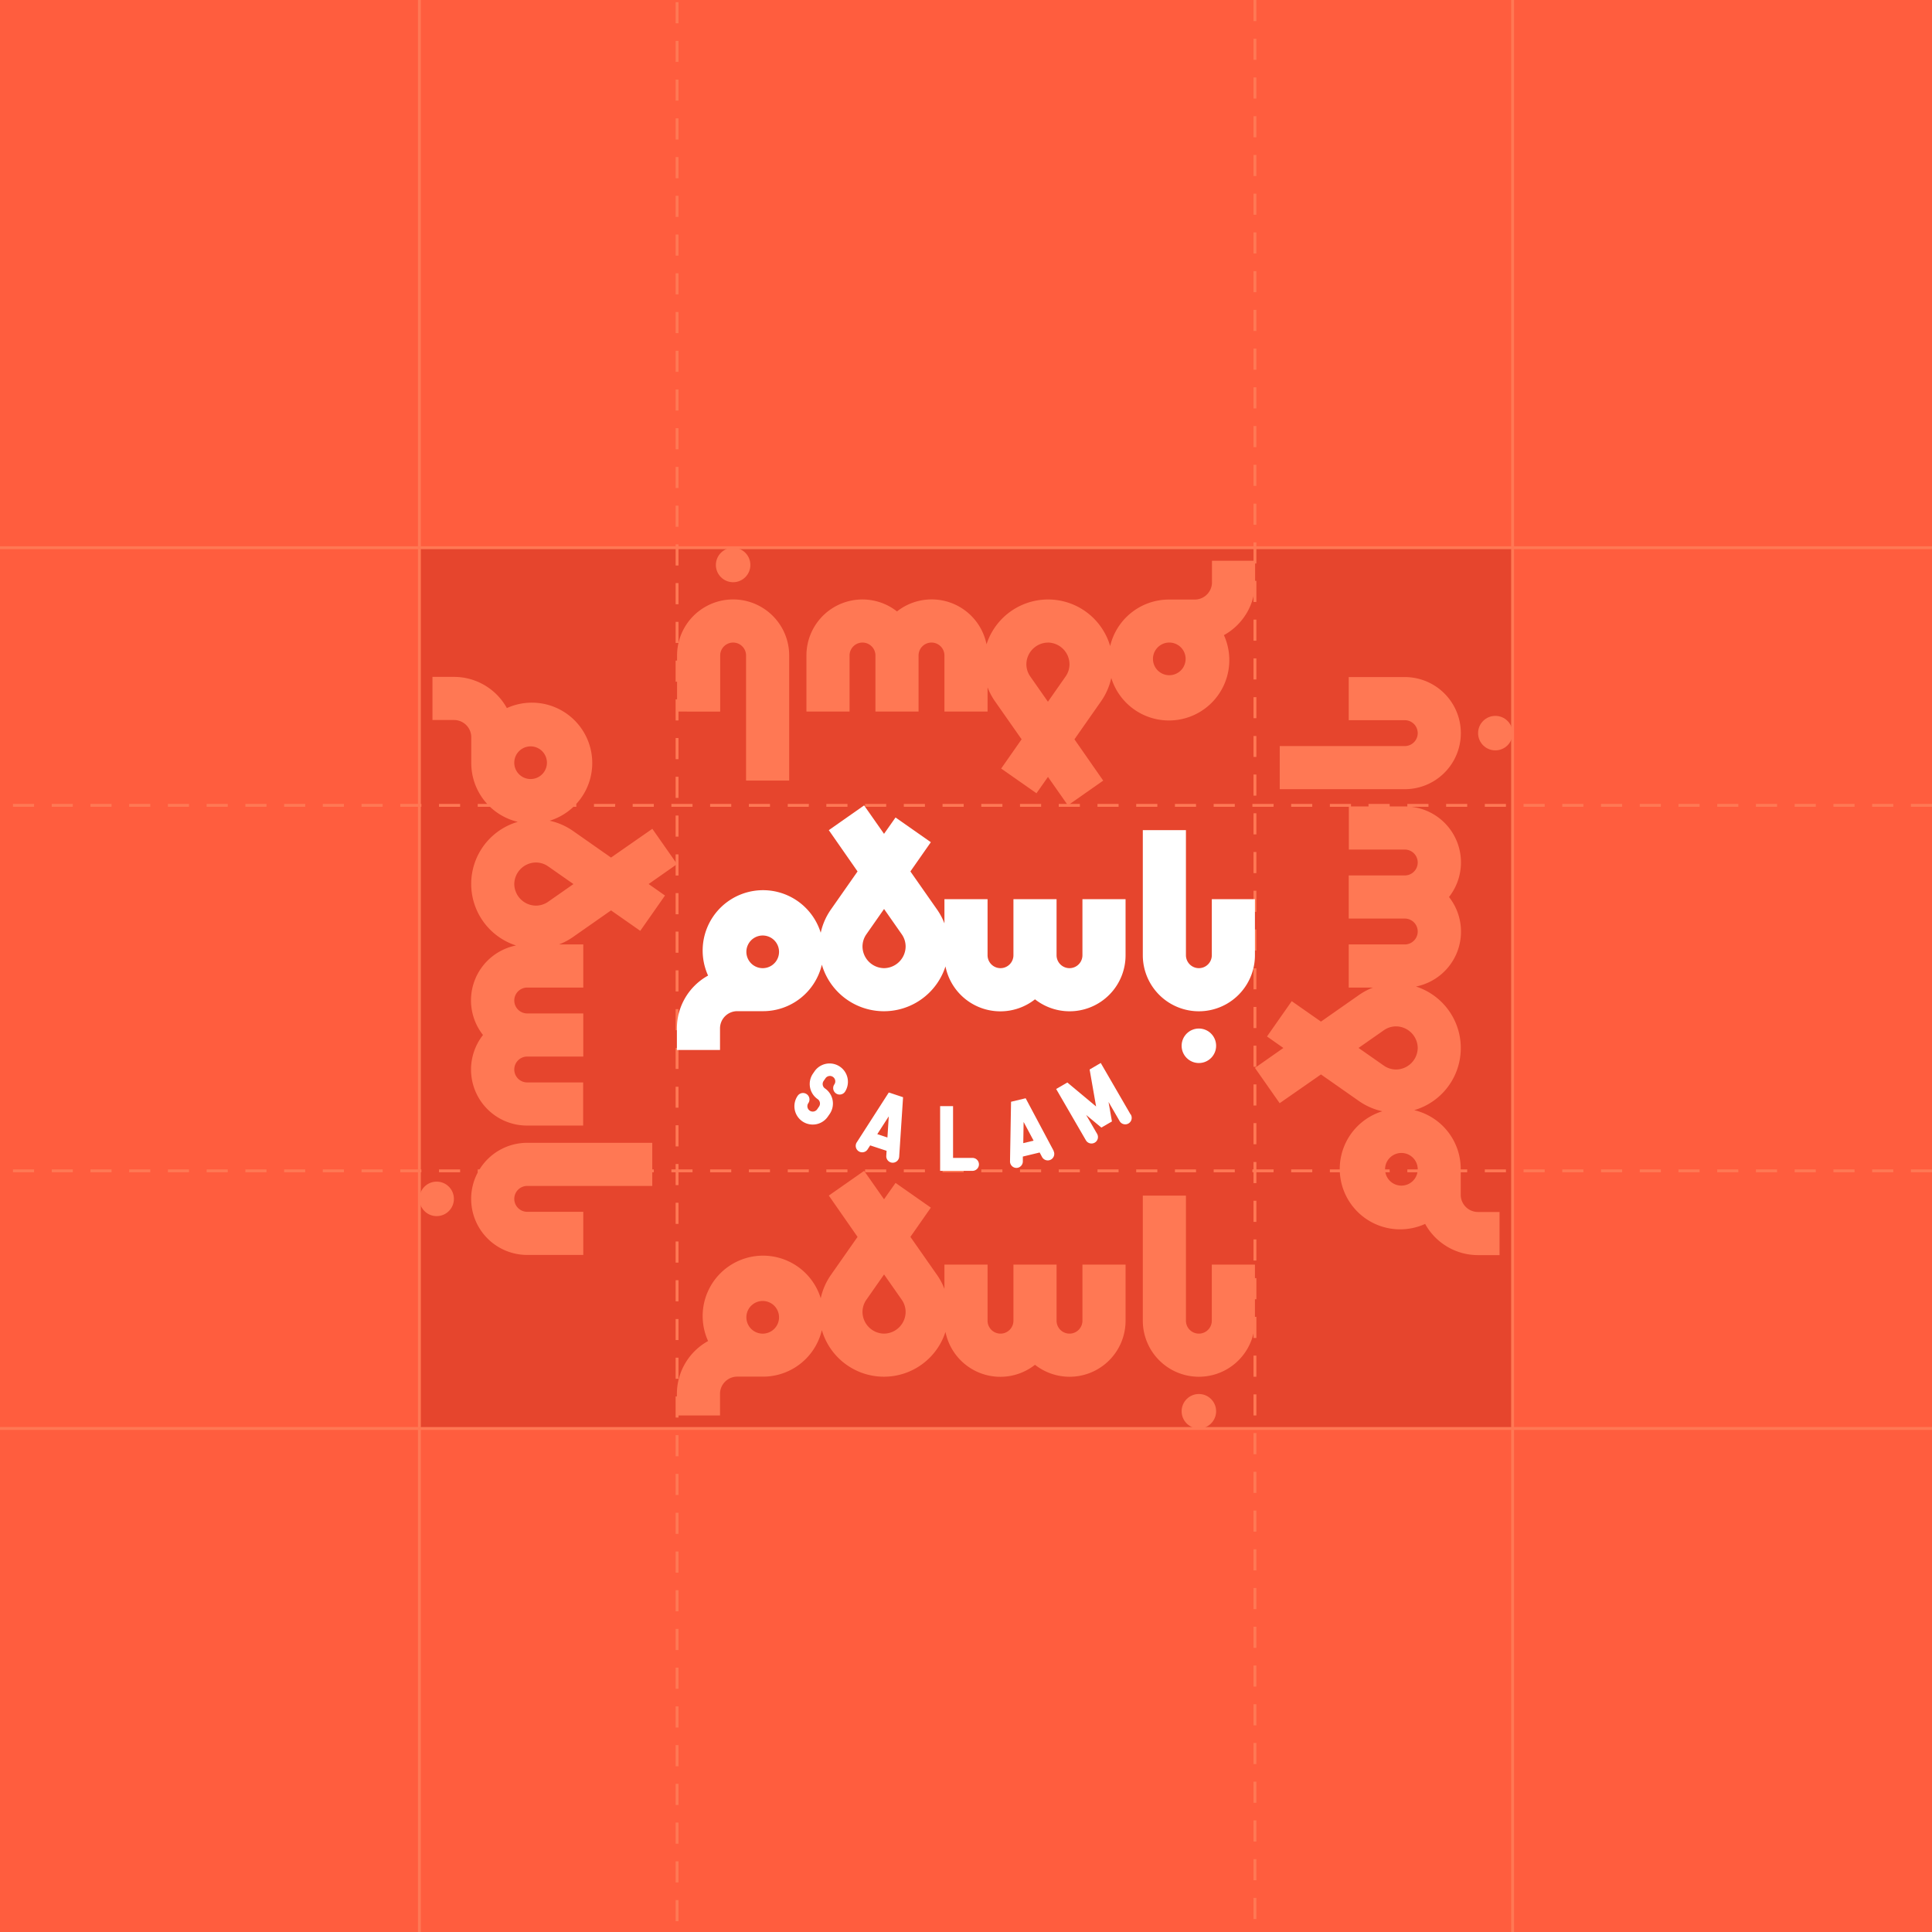 <svg xmlns="http://www.w3.org/2000/svg" viewBox="0 0 672 672"><defs><style>.cls-1{fill:#ff5d3e;}.cls-2{fill:#e6452d;}.cls-3{fill:#ff7854;}.cls-4{fill:#fff;}.cls-5{fill:none;}</style></defs><g id="Layer_3" data-name="Layer 3"><rect class="cls-1" width="672" height="672"/></g><g id="Layer_1" data-name="Layer 1"><rect class="cls-2" x="145.88" y="190.51" width="380.24" height="306.36"/><path class="cls-3" d="M236,668.24h-1v-7.35h1Zm0-13.48h-1v-7.34h1Zm0-13.47h-1v-7.35h1Zm0-13.47h-1v-7.35h1Zm0-13.47h-1V607h1Zm0-13.47h-1v-7.35h1Zm0-13.48h-1v-7.35h1Zm0-13.47h-1v-7.35h1Zm0-13.47h-1v-7.35h1ZM236,547h-1v-7.35h1Zm0-13.48h-1v-7.34h1ZM236,520h-1v-7.35h1Zm0-13.47h-1v-7.35h1Zm0-13.47h-1v-7.35h1Zm0-13.47h-1v-7.35h1Zm0-13.48h-1V458.8h1Zm0-13.47h-1v-7.35h1Zm0-13.47h-1v-7.35h1Zm0-13.47h-1v-7.35h1Zm0-13.48h-1v-7.34h1Zm0-13.47h-1v-7.35h1Zm0-13.47h-1V378h1Zm0-13.47h-1V364.5h1Zm0-13.47h-1V351h1Zm0-13.48h-1v-7.35h1Zm0-13.47h-1v-7.35h1ZM236,318h-1v-7.35h1Zm0-13.47h-1v-7.35h1ZM236,291h-1v-7.34h1Zm0-13.47h-1v-7.35h1Zm0-13.47h-1v-7.35h1Zm0-13.47h-1v-7.35h1Zm0-13.47h-1v-7.35h1Zm0-13.48h-1v-7.34h1Zm0-13.47h-1v-7.35h1Zm0-13.47h-1v-7.35h1Zm0-13.47h-1v-7.35h1Zm0-13.48h-1v-7.34h1Zm0-13.47h-1v-7.35h1Zm0-13.47h-1v-7.35h1Zm0-13.47h-1V122h1Zm0-13.47h-1v-7.35h1Zm0-13.48h-1V95.06h1Zm0-13.47h-1V81.58h1Zm0-13.47h-1V68.11h1ZM236,62h-1V54.64h1Zm0-13.47h-1V41.17h1ZM236,35h-1V27.69h1Zm0-13.47h-1V14.22h1ZM236,8.1h-1V.75h1Z"/><rect class="cls-3" x="145.38" width="1" height="672"/><rect class="cls-3" x="525.62" width="1" height="672"/><path class="cls-3" d="M437,667.49h-1v-7.35h1ZM437,654h-1v-7.34h1Zm0-13.47h-1v-7.35h1Zm0-13.47h-1v-7.35h1Zm0-13.47h-1v-7.35h1Zm0-13.47h-1v-7.35h1Zm0-13.48h-1V579.3h1Zm0-13.47h-1v-7.35h1Zm0-13.47h-1v-7.35h1Zm0-13.47h-1v-7.35h1Zm0-13.48h-1v-7.34h1Zm0-13.47h-1v-7.35h1Zm0-13.47h-1v-7.35h1Zm0-13.47h-1V485h1Zm0-13.47h-1v-7.35h1Zm0-13.48h-1v-7.35h1Zm0-13.47h-1v-7.35h1Zm0-13.47h-1v-7.35h1ZM437,425h-1v-7.35h1Zm0-13.48h-1v-7.34h1ZM437,398h-1v-7.35h1Zm0-13.47h-1v-7.35h1Zm0-13.47h-1v-7.35h1Zm0-13.47h-1v-7.35h1Zm0-13.48h-1V336.8h1Zm0-13.47h-1v-7.35h1Zm0-13.47h-1v-7.35h1Zm0-13.47h-1v-7.35h1Zm0-13.48h-1v-7.34h1Zm0-13.47h-1v-7.35h1Zm0-13.47h-1V256h1Zm0-13.47h-1V242.5h1Zm0-13.47h-1V229h1Zm0-13.48h-1v-7.34h1Zm0-13.47h-1v-7.35h1ZM437,196h-1v-7.35h1Zm0-13.47h-1v-7.35h1ZM437,169h-1v-7.34h1Zm0-13.47h-1v-7.35h1Zm0-13.47h-1v-7.35h1Zm0-13.47h-1v-7.35h1Zm0-13.47h-1v-7.35h1Zm0-13.48h-1V94.31h1Zm0-13.47h-1V80.83h1Zm0-13.47h-1V67.36h1Zm0-13.47h-1V53.89h1Zm0-13.47h-1V40.42h1Zm0-13.48h-1V26.94h1Zm0-13.47h-1V13.47h1Zm0-13.47h-1V0h1Z"/><path class="cls-3" d="M672,407.75h-7.35v-1H672Zm-13.47,0h-7.35v-1h7.35Zm-13.47,0h-7.35v-1h7.35Zm-13.48,0h-7.35v-1h7.35Zm-13.47,0h-7.35v-1h7.35Zm-13.47,0h-7.35v-1h7.35Zm-13.47,0h-7.35v-1h7.35Zm-13.48,0h-7.34v-1h7.34Zm-13.47,0h-7.35v-1h7.35Zm-13.47,0H543.4v-1h7.35Zm-13.47,0h-7.35v-1h7.35Zm-13.47,0h-7.35v-1h7.35Zm-13.48,0H503v-1h7.34Zm-13.47,0h-7.35v-1h7.35Zm-13.47,0H476v-1h7.35Zm-13.47,0h-7.35v-1h7.35Zm-13.48,0H449.1v-1h7.34Zm-13.47,0h-7.35v-1H443Zm-13.47,0h-7.35v-1h7.35Zm-13.47,0h-7.35v-1H416Zm-13.47,0h-7.35v-1h7.35Zm-13.48,0h-7.34v-1h7.34Zm-13.47,0h-7.35v-1h7.35Zm-13.47,0h-7.35v-1h7.35Zm-13.47,0h-7.35v-1h7.35Zm-13.47,0h-7.35v-1h7.35Zm-13.48,0h-7.35v-1h7.35Zm-13.47,0H300.9v-1h7.35Zm-13.47,0h-7.35v-1h7.35Zm-13.47,0H274v-1h7.35Zm-13.48,0h-7.34v-1h7.34Zm-13.47,0H247v-1h7.35Zm-13.47,0h-7.35v-1h7.35Zm-13.47,0h-7.35v-1h7.35Zm-13.47,0H206.6v-1H214Zm-13.48,0h-7.35v-1h7.35Zm-13.47,0h-7.35v-1H187Zm-13.47,0h-7.35v-1h7.35Zm-13.47,0h-7.35v-1h7.35Zm-13.48,0h-7.34v-1h7.34Zm-13.47,0h-7.35v-1h7.35Zm-13.47,0h-7.35v-1h7.35Zm-13.47,0H98.82v-1h7.35Zm-13.47,0H85.35v-1H92.7Zm-13.48,0H71.88v-1h7.34Zm-13.47,0H58.4v-1h7.35Zm-13.47,0H44.93v-1h7.35Zm-13.47,0H31.46v-1h7.35Zm-13.48,0H18v-1h7.34Zm-13.47,0H4.51v-1h7.35Z"/><rect class="cls-3" y="496.37" width="672" height="1"/><rect class="cls-3" y="190.01" width="672" height="1"/><path class="cls-3" d="M672,280.63h-7.35v-1H672Zm-13.47,0h-7.35v-1h7.35Zm-13.47,0h-7.35v-1h7.35Zm-13.48,0h-7.35v-1h7.35Zm-13.47,0h-7.35v-1h7.35Zm-13.47,0h-7.35v-1h7.35Zm-13.47,0h-7.35v-1h7.35Zm-13.48,0h-7.34v-1h7.34Zm-13.47,0h-7.35v-1h7.35Zm-13.47,0H543.4v-1h7.35Zm-13.47,0h-7.35v-1h7.35Zm-13.47,0h-7.35v-1h7.35Zm-13.48,0H503v-1h7.34Zm-13.47,0h-7.35v-1h7.35Zm-13.47,0H476v-1h7.35Zm-13.47,0h-7.35v-1h7.35Zm-13.48,0H449.1v-1h7.34Zm-13.47,0h-7.35v-1H443Zm-13.47,0h-7.35v-1h7.35Zm-13.47,0h-7.35v-1H416Zm-13.47,0h-7.35v-1h7.35Zm-13.48,0h-7.34v-1h7.34Zm-13.47,0h-7.35v-1h7.35Zm-13.47,0h-7.35v-1h7.35Zm-13.47,0h-7.35v-1h7.35Zm-13.47,0h-7.35v-1h7.35Zm-13.48,0h-7.35v-1h7.35Zm-13.47,0H300.9v-1h7.35Zm-13.47,0h-7.35v-1h7.35Zm-13.47,0H274v-1h7.35Zm-13.48,0h-7.34v-1h7.34Zm-13.47,0H247v-1h7.35Zm-13.47,0h-7.35v-1h7.35Zm-13.47,0h-7.35v-1h7.35Zm-13.47,0H206.6v-1H214Zm-13.48,0h-7.35v-1h7.35Zm-13.47,0h-7.35v-1H187Zm-13.47,0h-7.35v-1h7.35Zm-13.47,0h-7.35v-1h7.35Zm-13.48,0h-7.34v-1h7.34Zm-13.47,0h-7.35v-1h7.35Zm-13.47,0h-7.35v-1h7.35Zm-13.47,0H98.82v-1h7.35Zm-13.47,0H85.35v-1H92.7Zm-13.48,0H71.87v-1h7.35Zm-13.47,0H58.4v-1h7.35Zm-13.47,0H44.93v-1h7.35Zm-13.47,0H31.46v-1h7.35Zm-13.48,0H18v-1h7.34Zm-13.47,0H4.51v-1h7.35Z"/><path class="cls-4" d="M366.48,400.28,356.75,382l-5.08,1.22-.36,20.72a2.25,2.25,0,0,0,2.21,2.29h0a2.26,2.26,0,0,0,2.25-2.21l0-1.74,5.85-1.41.82,1.54a2.25,2.25,0,0,0,4-2.11Zm-10.56-2.67.12-7.37,3.47,6.51Z"/><path class="cls-4" d="M393.21,387.58l-10.34-17.85L379,372l2.25,12.86-10-8.34-3.89,2.26,10.34,17.84a2.25,2.25,0,0,0,1.95,1.12,2.33,2.33,0,0,0,1.13-.3,2.25,2.25,0,0,0,.81-3.08l-3.8-6.55,5.29,4.39,3.68-2.13-1.18-6.78,3.8,6.56a2.25,2.25,0,1,0,3.89-2.25Z"/><path class="cls-4" d="M338.25,402.75H331.5v-18H327v22.5h11.25a2.25,2.25,0,0,0,0-4.5Z"/><path class="cls-4" d="M309.14,380l-11.2,17.44a2.25,2.25,0,0,0,3.78,2.43l.95-1.47,5.71,1.88-.11,1.74a2.26,2.26,0,0,0,2.1,2.4h.15a2.25,2.25,0,0,0,2.24-2.1l1.35-20.68Zm-4,14.49,4-6.2-.47,7.36Z"/><path class="cls-4" d="M282.69,391.15a6.37,6.37,0,0,1-5.24-10,2.25,2.25,0,0,1,3.71,2.55,1.87,1.87,0,1,0,3.08,2.13l.64-.93a1.87,1.87,0,0,0-.48-2.6,6.38,6.38,0,0,1-1.63-8.87l.64-.93a6.38,6.38,0,0,1,10.5,7.24,2.25,2.25,0,1,1-3.71-2.55,1.87,1.87,0,0,0,.3-1.41,1.82,1.82,0,0,0-.78-1.2,1.79,1.79,0,0,0-1.4-.3,1.82,1.82,0,0,0-1.2.78l-.64.92a1.86,1.86,0,0,0-.3,1.41,1.82,1.82,0,0,0,.78,1.2,6.39,6.39,0,0,1,1.63,8.87l-.64.92A6.36,6.36,0,0,1,282.69,391.15Z"/><rect class="cls-5" x="235.5" y="264.75" width="201" height="120"/><circle class="cls-4" cx="417" cy="363.75" r="6"/><path class="cls-4" d="M421.5,312.75v19.5a4.5,4.5,0,0,1-9,0v-43.5h-15v43.5a19.5,19.5,0,0,0,39,0v-19.5Z"/><path class="cls-4" d="M376.5,332.25a4.5,4.5,0,0,1-9,0v-19.5h-15v19.5a4.5,4.5,0,0,1-9,0v-19.5h-15v8.44a22.27,22.27,0,0,0-2.57-4.84h0l-9.27-13.24,7.11-10.17-12.28-8.6-4,5.69-6.93-9.89-12.28,8.61,10,14.36-9.27,13.24h0a22.42,22.42,0,0,0-3.54,8.09,21,21,0,1,0-39.18,14.89,21,21,0,0,0-10.85,18.38v7.5h15v-7.5a6,6,0,0,1,6-6h8.16c.28,0,.56,0,.84,0a21,21,0,0,0,20.42-16.18,22.49,22.49,0,0,0,43,.61A19.47,19.47,0,0,0,360,347.59a19.47,19.47,0,0,0,31.5-15.34v-19.5h-15Zm-111,4.5v0h-.42a5.68,5.68,0,1,1,.42,0Zm42,0a7.6,7.6,0,0,1-7.5-7.5,7.44,7.44,0,0,1,1.36-4.3l6.14-8.78,6.14,8.78a7.44,7.44,0,0,1,1.36,4.3A7.6,7.6,0,0,1,307.5,336.75Z"/><circle class="cls-3" cx="151.88" cy="417" r="6"/><path class="cls-3" d="M202.88,421.5h-19.5a4.5,4.5,0,0,1,0-9h43.5v-15h-43.5a19.5,19.5,0,0,0,0,39h19.5Z"/><path class="cls-3" d="M183.38,376.5a4.5,4.5,0,0,1,0-9h19.5v-15h-19.5a4.5,4.5,0,0,1,0-9h19.5v-15h-8.44a22.57,22.57,0,0,0,4.85-2.57h0l13.24-9.27,10.17,7.11,8.6-12.28-5.69-4,9.89-6.93-8.6-12.28-14.37,10-13.24-9.27h0a22.54,22.54,0,0,0-8.1-3.54,21,21,0,1,0-14.89-39.18,21,21,0,0,0-18.38-10.85h-7.5v15h7.5a6,6,0,0,1,6,6v8.16c0,.28,0,.56,0,.84a21,21,0,0,0,16.18,20.42,22.49,22.49,0,0,0-.61,43A19.47,19.47,0,0,0,168,360a19.47,19.47,0,0,0,15.34,31.5h19.5v-15Zm-4.5-111h0v-.42a5.68,5.68,0,1,1,0,.42Zm0,42a7.6,7.6,0,0,1,7.5-7.5,7.44,7.44,0,0,1,4.3,1.36l8.78,6.14-8.78,6.14a7.44,7.44,0,0,1-4.3,1.36A7.6,7.6,0,0,1,178.88,307.5Z"/><circle class="cls-3" cx="520.12" cy="255" r="6"/><path class="cls-3" d="M469.12,250.5h19.5a4.5,4.5,0,0,1,0,9h-43.5v15h43.5a19.5,19.5,0,0,0,0-39h-19.5Z"/><path class="cls-3" d="M488.62,295.5a4.5,4.5,0,0,1,0,9h-19.5v15h19.5a4.5,4.5,0,0,1,0,9h-19.5v15h8.44a22.57,22.57,0,0,0-4.85,2.57h0l-13.24,9.27-10.17-7.11-8.6,12.28,5.69,4-9.89,6.93,8.6,12.28,14.37-10,13.24,9.27h0a22.54,22.54,0,0,0,8.1,3.54,21,21,0,1,0,14.89,39.18,21,21,0,0,0,18.38,10.85h7.5v-15h-7.5a6,6,0,0,1-6-6v-8.16c0-.28,0-.56,0-.84a21,21,0,0,0-16.18-20.42,22.49,22.49,0,0,0,.61-43A19.47,19.47,0,0,0,504,312a19.47,19.47,0,0,0-15.34-31.5h-19.5v15Zm4.5,111h0v.42a5.68,5.68,0,1,1,0-.42Zm0-42a7.6,7.6,0,0,1-7.5,7.5,7.44,7.44,0,0,1-4.3-1.36l-8.78-6.14,8.78-6.14a7.44,7.44,0,0,1,4.3-1.36A7.6,7.6,0,0,1,493.12,364.5Z"/><circle class="cls-3" cx="255" cy="196.51" r="6"/><path class="cls-3" d="M250.5,247.51V228a4.5,4.5,0,0,1,9,0v43.5h15V228a19.5,19.5,0,0,0-39,0v19.5Z"/><path class="cls-3" d="M295.5,228a4.5,4.5,0,0,1,9,0v19.5h15V228a4.5,4.5,0,0,1,9,0v19.5h15v-8.44a22.57,22.57,0,0,0,2.57,4.85h0l9.27,13.24-7.11,10.17,12.28,8.6,4-5.69,6.93,9.89,12.28-8.6-10-14.37,9.27-13.24h0a22.57,22.57,0,0,0,3.54-8.09,21,21,0,1,0,39.18-14.9,21,21,0,0,0,10.85-18.38v-7.5h-15v7.5a6,6,0,0,1-6,6h-8.16c-.28,0-.56,0-.84,0a21,21,0,0,0-20.42,16.18,22.49,22.49,0,0,0-43-.61A19.47,19.47,0,0,0,312,212.67,19.47,19.47,0,0,0,280.5,228v19.5h15Zm111-4.5v0h.42a5.68,5.68,0,1,1-.42,0Zm-42,0A7.6,7.6,0,0,1,372,231a7.42,7.42,0,0,1-1.36,4.3l-6.14,8.78-6.14-8.78A7.42,7.42,0,0,1,357,231,7.6,7.6,0,0,1,364.5,223.51Z"/><circle class="cls-3" cx="417" cy="490.87" r="6"/><path class="cls-3" d="M421.5,439.87v19.5a4.5,4.5,0,0,1-9,0v-43.5h-15v43.5a19.5,19.5,0,0,0,39,0v-19.5Z"/><path class="cls-3" d="M376.5,459.37a4.5,4.5,0,0,1-9,0v-19.5h-15v19.5a4.5,4.5,0,0,1-9,0v-19.5h-15v8.44a22.57,22.57,0,0,0-2.57-4.85h0l-9.27-13.24,7.11-10.17-12.28-8.6-4,5.69-6.93-9.89-12.28,8.6,10,14.37-9.27,13.24h0a22.54,22.54,0,0,0-3.54,8.1,21,21,0,1,0-39.18,14.89,21,21,0,0,0-10.85,18.38v7.5h15v-7.5a6,6,0,0,1,6-6h8.16c.28,0,.56,0,.84,0a21,21,0,0,0,20.42-16.18,22.49,22.49,0,0,0,43,.61A19.47,19.47,0,0,0,360,474.71a19.47,19.47,0,0,0,31.5-15.34v-19.5h-15Zm-111,4.5v0h-.42a5.68,5.68,0,1,1,.42,0Zm42,0a7.6,7.6,0,0,1-7.5-7.5,7.44,7.44,0,0,1,1.36-4.3l6.14-8.78,6.14,8.78a7.44,7.44,0,0,1,1.36,4.3A7.6,7.6,0,0,1,307.5,463.87Z"/></g></svg>